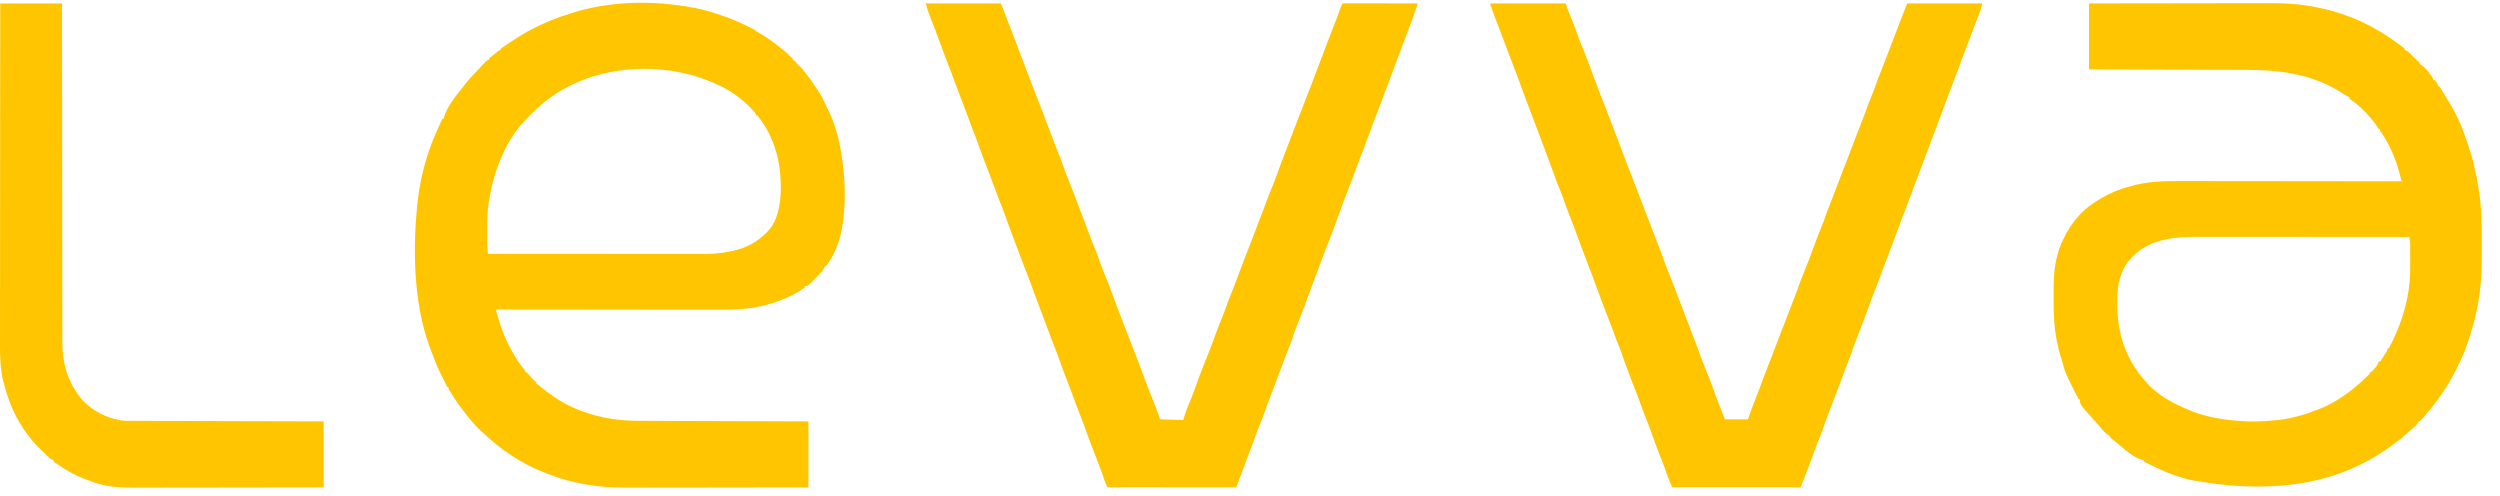<svg width="121" height="24" viewBox="0 0 121 24" fill="none" xmlns="http://www.w3.org/2000/svg">
<path d="M101.107 0.165C102.314 0.163 103.52 0.161 104.726 0.16C104.869 0.16 105.011 0.16 105.154 0.16C105.183 0.159 105.211 0.159 105.24 0.159C105.699 0.159 106.158 0.158 106.616 0.157C107.088 0.157 107.559 0.156 108.031 0.156C108.321 0.156 108.612 0.155 108.902 0.155C109.102 0.154 109.302 0.154 109.502 0.154C109.616 0.154 109.731 0.154 109.846 0.153C110.627 0.15 111.399 0.197 112.166 0.362C112.189 0.367 112.211 0.372 112.235 0.377C112.574 0.447 112.908 0.528 113.237 0.642C113.31 0.667 113.383 0.691 113.456 0.715C114.431 1.042 115.325 1.561 116.161 2.182C116.184 2.198 116.206 2.215 116.229 2.232C116.249 2.247 116.269 2.262 116.29 2.278C116.309 2.292 116.327 2.305 116.346 2.319C116.359 2.331 116.372 2.344 116.385 2.356C116.385 2.377 116.385 2.398 116.385 2.419C116.415 2.428 116.415 2.428 116.446 2.438C116.563 2.497 116.643 2.583 116.735 2.679C116.77 2.715 116.805 2.751 116.84 2.786C116.857 2.804 116.874 2.821 116.891 2.839C116.94 2.887 116.991 2.932 117.043 2.976C117.08 3.01 117.08 3.01 117.118 3.045C117.118 3.066 117.118 3.086 117.118 3.108C117.135 3.116 117.153 3.124 117.171 3.133C117.404 3.268 117.608 3.572 117.763 3.797C117.763 3.817 117.763 3.838 117.763 3.859C117.792 3.869 117.821 3.88 117.851 3.89C117.892 3.939 117.892 3.939 117.93 3.998C117.949 4.027 117.949 4.027 117.969 4.057C117.998 4.11 117.998 4.11 117.998 4.172C118.017 4.172 118.036 4.172 118.056 4.172C118.09 4.215 118.09 4.215 118.127 4.275C118.141 4.297 118.154 4.319 118.169 4.342C118.184 4.367 118.199 4.391 118.214 4.417C118.238 4.455 118.238 4.455 118.261 4.494C118.294 4.548 118.327 4.602 118.36 4.656C118.404 4.729 118.45 4.802 118.495 4.875C118.848 5.444 119.14 6.063 119.347 6.708C119.368 6.764 119.389 6.821 119.411 6.877C119.458 7 119.495 7.124 119.528 7.252C119.548 7.319 119.57 7.385 119.594 7.45C119.645 7.594 119.68 7.741 119.713 7.89C119.725 7.942 119.737 7.994 119.749 8.046C119.758 8.086 119.758 8.086 119.767 8.128C119.78 8.184 119.794 8.24 119.808 8.295C119.871 8.551 119.914 8.808 119.953 9.069C119.964 9.141 119.976 9.213 119.987 9.286C120.109 10.072 120.119 10.855 120.118 11.65C120.118 11.769 120.118 11.888 120.119 12.007C120.123 12.929 120.101 13.836 119.924 14.743C119.915 14.791 119.906 14.839 119.897 14.886C119.828 15.245 119.745 15.596 119.64 15.944C119.624 15.998 119.609 16.051 119.594 16.104C119.403 16.747 119.155 17.359 118.848 17.948C118.836 17.972 118.824 17.996 118.811 18.02C118.573 18.482 118.296 18.907 117.998 19.326C117.98 19.351 117.963 19.376 117.945 19.401C117.833 19.558 117.713 19.704 117.589 19.849C117.541 19.906 117.494 19.964 117.448 20.024C117.381 20.11 117.31 20.187 117.235 20.265C117.204 20.301 117.204 20.301 117.171 20.337C117.118 20.39 117.118 20.39 117.059 20.39C117.052 20.409 117.044 20.428 117.036 20.447C117.001 20.516 116.969 20.553 116.914 20.604C116.888 20.628 116.888 20.628 116.862 20.652C116.833 20.677 116.833 20.677 116.805 20.703C116.785 20.721 116.766 20.739 116.746 20.757C116.45 21.025 116.15 21.287 115.828 21.517C115.807 21.533 115.786 21.548 115.765 21.564C115.575 21.701 115.379 21.829 115.183 21.956C115.152 21.975 115.122 21.995 115.091 22.015C112.717 23.51 109.665 23.925 105.914 23.208C105.414 23.068 104.921 22.906 104.45 22.676C104.407 22.655 104.407 22.655 104.364 22.634C104.27 22.588 104.176 22.542 104.082 22.496C104.05 22.48 104.017 22.464 103.984 22.448C103.905 22.409 103.826 22.37 103.747 22.331C103.747 22.311 103.747 22.29 103.747 22.269C103.726 22.266 103.706 22.263 103.685 22.26C103.249 22.145 102.801 21.724 102.453 21.432C102.361 21.355 102.267 21.281 102.172 21.209C102.159 21.197 102.147 21.185 102.134 21.173C102.134 21.152 102.134 21.132 102.134 21.11C102.117 21.103 102.101 21.095 102.084 21.087C101.886 20.972 101.737 20.788 101.595 20.605C101.533 20.53 101.467 20.46 101.401 20.39C100.668 19.58 100.668 19.58 100.668 19.326C100.648 19.326 100.629 19.326 100.609 19.326C99.967 18.082 99.967 18.082 99.787 17.422C99.765 17.345 99.742 17.27 99.717 17.194C99.661 17.015 99.621 16.834 99.583 16.651C99.575 16.619 99.568 16.586 99.561 16.553C99.415 15.867 99.392 15.172 99.395 14.471C99.396 14.358 99.395 14.245 99.395 14.132C99.392 13.504 99.418 12.901 99.592 12.297C99.601 12.265 99.609 12.234 99.619 12.201C99.684 11.973 99.764 11.768 99.876 11.561C99.89 11.53 99.904 11.5 99.919 11.468C100.219 10.835 100.744 10.209 101.313 9.839C101.361 9.807 101.361 9.807 101.409 9.774C101.973 9.398 102.573 9.147 103.219 8.985C103.272 8.971 103.325 8.957 103.378 8.944C104.136 8.762 104.908 8.761 105.68 8.764C105.822 8.764 105.964 8.764 106.107 8.764C106.352 8.764 106.597 8.764 106.843 8.765C107.198 8.765 107.552 8.766 107.907 8.766C108.483 8.766 109.059 8.767 109.635 8.768C110.194 8.768 110.753 8.769 111.311 8.769C111.363 8.77 111.363 8.77 111.416 8.77C111.589 8.77 111.763 8.77 111.936 8.77C113.37 8.771 114.804 8.773 116.238 8.775C116.207 8.656 116.175 8.538 116.144 8.42C116.135 8.387 116.126 8.354 116.117 8.32C115.932 7.633 115.628 6.948 115.229 6.373C115.183 6.301 115.183 6.301 115.183 6.239C115.163 6.239 115.144 6.239 115.124 6.239C115.096 6.195 115.068 6.151 115.041 6.106C114.982 6.011 114.913 5.927 114.844 5.841C114.821 5.813 114.821 5.813 114.797 5.784C114.492 5.41 114.158 5.084 113.769 4.811C113.752 4.797 113.735 4.782 113.717 4.767C113.717 4.746 113.717 4.726 113.717 4.704C113.696 4.697 113.676 4.689 113.656 4.681C113.554 4.635 113.463 4.575 113.37 4.513C111.979 3.607 110.432 3.387 108.831 3.383C108.727 3.383 108.623 3.383 108.519 3.382C108.34 3.381 108.16 3.381 107.981 3.38C107.721 3.38 107.461 3.379 107.202 3.378C106.781 3.376 106.359 3.375 105.938 3.374C105.529 3.373 105.121 3.371 104.712 3.37C104.674 3.37 104.674 3.37 104.635 3.37C104.508 3.369 104.382 3.369 104.255 3.368C103.206 3.365 102.157 3.361 101.107 3.358C101.107 2.304 101.107 1.25 101.107 0.165ZM103.365 12.281C103.341 12.303 103.317 12.324 103.293 12.346C103.194 12.436 103.194 12.436 103.101 12.532C103.101 12.552 103.101 12.573 103.101 12.594C103.058 12.61 103.058 12.61 103.013 12.626C102.962 12.7 102.916 12.774 102.871 12.853C102.857 12.875 102.844 12.898 102.831 12.921C102.521 13.473 102.469 14.053 102.475 14.682C102.475 14.71 102.475 14.737 102.475 14.765C102.485 16.195 102.905 17.405 103.835 18.449C103.853 18.471 103.871 18.492 103.89 18.514C104.445 19.146 105.227 19.553 105.975 19.858C105.994 19.866 106.014 19.874 106.033 19.882C106.721 20.163 107.474 20.294 108.204 20.359C108.227 20.361 108.251 20.363 108.275 20.366C108.934 20.424 109.599 20.402 110.256 20.328C110.282 20.325 110.307 20.322 110.333 20.32C110.68 20.281 111.015 20.201 111.352 20.108C111.372 20.103 111.392 20.098 111.412 20.092C111.611 20.037 111.801 19.981 111.986 19.889C112.04 19.87 112.094 19.852 112.148 19.834C112.785 19.61 113.388 19.221 113.922 18.794C113.944 18.776 113.967 18.757 113.99 18.739C114.137 18.62 114.274 18.492 114.409 18.36C114.472 18.3 114.535 18.242 114.6 18.185C114.628 18.159 114.656 18.132 114.684 18.105C114.684 18.084 114.684 18.063 114.684 18.042C114.701 18.035 114.717 18.028 114.734 18.02C114.819 17.969 114.872 17.906 114.937 17.829C114.96 17.802 114.983 17.776 115.006 17.748C115.068 17.67 115.068 17.67 115.097 17.58C115.106 17.557 115.115 17.534 115.124 17.51C115.153 17.5 115.182 17.489 115.212 17.479C115.257 17.423 115.257 17.423 115.298 17.354C115.321 17.317 115.321 17.317 115.345 17.279C115.361 17.252 115.377 17.226 115.393 17.199C115.41 17.172 115.426 17.146 115.443 17.119C115.53 16.995 115.53 16.995 115.564 16.852C115.583 16.852 115.603 16.852 115.623 16.852C116.149 15.863 116.508 14.829 116.62 13.69C116.624 13.649 116.624 13.649 116.628 13.608C116.657 13.277 116.653 12.945 116.653 12.613C116.653 12.508 116.653 12.404 116.653 12.299C116.653 12.232 116.653 12.165 116.653 12.098C116.653 12.052 116.653 12.052 116.653 12.004C116.653 11.975 116.653 11.946 116.653 11.915C116.653 11.89 116.653 11.865 116.653 11.838C116.649 11.759 116.642 11.681 116.634 11.602C116.63 11.565 116.63 11.565 116.626 11.526C116.624 11.506 116.622 11.487 116.62 11.467C115.257 11.466 113.894 11.466 112.531 11.466C112.37 11.466 112.209 11.466 112.047 11.466C112.015 11.466 111.983 11.466 111.95 11.466C111.432 11.465 110.913 11.465 110.395 11.465C109.862 11.464 109.33 11.464 108.797 11.464C108.469 11.464 108.141 11.464 107.812 11.464C107.587 11.464 107.362 11.464 107.136 11.464C107.006 11.464 106.876 11.464 106.746 11.463C106.627 11.463 106.508 11.463 106.389 11.463C106.346 11.463 106.303 11.463 106.26 11.463C105.271 11.461 104.154 11.575 103.365 12.281Z" fill="#FFC600"/>
<path d="M33.54 0.369C33.576 0.376 33.576 0.376 33.612 0.382C34.108 0.477 34.586 0.624 35.063 0.796C35.1 0.809 35.137 0.821 35.174 0.835C35.519 0.958 35.85 1.109 36.181 1.269C36.224 1.289 36.224 1.289 36.267 1.31C36.294 1.323 36.321 1.336 36.349 1.35C36.373 1.361 36.397 1.373 36.422 1.385C36.49 1.422 36.546 1.466 36.606 1.516C36.656 1.546 36.706 1.575 36.757 1.604C37.022 1.756 37.271 1.923 37.516 2.111C37.542 2.131 37.569 2.151 37.596 2.173C38.06 2.53 38.06 2.53 38.249 2.737C38.271 2.754 38.293 2.772 38.316 2.79C38.333 2.803 38.349 2.817 38.366 2.831C38.366 2.851 38.366 2.872 38.366 2.893C38.383 2.9 38.4 2.908 38.417 2.915C38.501 2.967 38.54 3.032 38.6 3.113C38.631 3.14 38.662 3.168 38.694 3.195C38.84 3.325 38.952 3.486 39.07 3.645C39.104 3.688 39.104 3.688 39.139 3.732C39.234 3.853 39.319 3.981 39.405 4.109C39.421 4.132 39.437 4.156 39.454 4.18C39.76 4.634 39.76 4.634 39.858 4.854C39.904 4.955 39.95 5.055 40.002 5.152C40.428 5.948 40.652 6.875 40.77 7.778C40.775 7.81 40.779 7.843 40.784 7.877C40.919 8.929 40.939 10.053 40.741 11.096C40.736 11.121 40.732 11.145 40.727 11.17C40.614 11.751 40.341 12.424 39.979 12.881C39.959 12.881 39.94 12.881 39.92 12.881C39.913 12.904 39.905 12.927 39.898 12.951C39.859 13.043 39.818 13.096 39.752 13.167C39.73 13.191 39.708 13.215 39.685 13.239C39.661 13.264 39.638 13.288 39.614 13.313C39.59 13.338 39.566 13.364 39.542 13.389C39.099 13.851 39.099 13.851 38.952 13.851C38.952 13.872 38.952 13.893 38.952 13.914C38.877 13.967 38.802 14.017 38.723 14.065C38.7 14.079 38.677 14.093 38.654 14.108C38.483 14.212 38.313 14.305 38.131 14.384C38.113 14.392 38.094 14.4 38.075 14.409C37.748 14.553 37.419 14.669 37.076 14.759C37.054 14.765 37.033 14.771 37.011 14.777C36.222 14.985 35.421 14.992 34.613 14.989C34.47 14.989 34.327 14.989 34.184 14.989C33.937 14.989 33.691 14.989 33.444 14.989C33.087 14.988 32.73 14.988 32.374 14.987C31.795 14.987 31.216 14.987 30.637 14.986C30.075 14.985 29.513 14.984 28.951 14.984C28.916 14.984 28.882 14.984 28.846 14.984C28.672 14.984 28.497 14.983 28.323 14.983C26.881 14.982 25.439 14.981 23.997 14.979C24.025 15.078 24.053 15.178 24.081 15.277C24.089 15.305 24.096 15.333 24.105 15.362C24.309 16.094 24.612 16.762 25.015 17.393C25.03 17.417 25.045 17.442 25.061 17.466C25.154 17.61 25.255 17.742 25.366 17.87C25.405 17.922 25.405 17.922 25.405 17.984C25.422 17.992 25.44 18 25.458 18.008C25.529 18.051 25.566 18.094 25.617 18.162C25.709 18.279 25.808 18.375 25.918 18.471C25.94 18.494 25.94 18.494 25.962 18.517C25.962 18.537 25.962 18.558 25.962 18.579C25.979 18.587 25.995 18.595 26.013 18.604C26.086 18.645 26.142 18.694 26.206 18.751C26.398 18.918 26.604 19.062 26.812 19.205C26.838 19.223 26.863 19.24 26.889 19.258C27.85 19.895 28.977 20.233 30.097 20.332C30.127 20.335 30.156 20.338 30.187 20.341C30.572 20.371 30.958 20.369 31.344 20.37C31.449 20.37 31.554 20.371 31.658 20.371C31.839 20.372 32.02 20.372 32.201 20.373C32.463 20.374 32.724 20.375 32.986 20.375C33.41 20.377 33.835 20.378 34.26 20.38C34.672 20.381 35.084 20.382 35.496 20.383C35.521 20.384 35.547 20.384 35.573 20.384C35.701 20.384 35.828 20.384 35.956 20.385C37.013 20.389 38.071 20.392 39.128 20.395C39.128 21.449 39.128 22.503 39.128 23.589C37.918 23.591 36.708 23.592 35.497 23.593C35.354 23.593 35.211 23.594 35.067 23.594C35.039 23.594 35.01 23.594 34.981 23.594C34.521 23.594 34.06 23.595 33.6 23.596C33.127 23.597 32.654 23.597 32.181 23.597C31.889 23.598 31.598 23.598 31.307 23.599C31.106 23.599 30.905 23.599 30.705 23.599C30.59 23.599 30.474 23.599 30.359 23.6C29.588 23.603 28.829 23.553 28.072 23.391C28.037 23.384 28.037 23.384 28.003 23.377C27.639 23.301 27.282 23.213 26.93 23.088C26.899 23.077 26.868 23.066 26.836 23.055C26.375 22.89 25.927 22.715 25.493 22.481C25.451 22.458 25.451 22.458 25.408 22.435C25.206 22.326 25.011 22.212 24.818 22.086C24.787 22.066 24.756 22.046 24.724 22.026C24.513 21.89 24.312 21.744 24.115 21.585C24.085 21.561 24.055 21.537 24.024 21.513C23.799 21.331 23.584 21.139 23.372 20.941C23.338 20.91 23.304 20.879 23.27 20.849C22.948 20.558 22.677 20.213 22.414 19.863C22.386 19.826 22.358 19.79 22.329 19.753C22.126 19.487 21.943 19.212 21.769 18.924C21.749 18.892 21.73 18.861 21.71 18.83C21.71 18.799 21.71 18.768 21.71 18.736C21.691 18.736 21.671 18.736 21.651 18.736C21.559 18.551 21.559 18.551 21.519 18.471C21.462 18.357 21.405 18.244 21.348 18.131C21.229 17.897 21.122 17.666 21.037 17.416C21.011 17.339 20.982 17.266 20.95 17.192C20.043 15.032 19.962 12.356 20.185 10.032C20.191 9.976 20.191 9.976 20.196 9.918C20.284 9.014 20.477 8.13 20.772 7.277C20.781 7.251 20.79 7.225 20.799 7.198C20.972 6.696 21.191 6.22 21.417 5.742C21.436 5.742 21.456 5.742 21.476 5.742C21.479 5.724 21.483 5.706 21.487 5.687C21.613 5.203 22.058 4.633 22.369 4.263C22.428 4.191 22.484 4.115 22.54 4.04C22.665 3.877 22.8 3.728 22.942 3.582C22.968 3.554 22.995 3.525 23.022 3.496C23.093 3.42 23.164 3.345 23.235 3.269C23.253 3.249 23.272 3.229 23.291 3.208C23.503 2.978 23.503 2.978 23.616 2.893C23.636 2.893 23.655 2.893 23.675 2.893C23.675 2.873 23.675 2.852 23.675 2.831C23.735 2.777 23.795 2.726 23.858 2.676C23.884 2.655 23.884 2.655 23.91 2.634C23.944 2.607 23.977 2.58 24.011 2.554C24.049 2.523 24.086 2.492 24.123 2.461C24.173 2.424 24.173 2.424 24.232 2.424C24.232 2.403 24.232 2.382 24.232 2.361C24.283 2.32 24.283 2.32 24.358 2.271C24.403 2.242 24.403 2.242 24.448 2.212C24.465 2.201 24.482 2.19 24.499 2.179C24.559 2.139 24.618 2.098 24.677 2.057C25.265 1.651 25.868 1.321 26.519 1.046C26.545 1.035 26.57 1.025 26.596 1.013C26.974 0.855 27.361 0.727 27.751 0.608C27.786 0.597 27.786 0.597 27.822 0.586C29.658 0.034 31.672 0.018 33.54 0.369ZM27.927 3.989C27.905 3.999 27.883 4.008 27.86 4.018C26.972 4.411 26.2 4.985 25.522 5.711C25.504 5.729 25.486 5.747 25.468 5.766C25.006 6.236 24.588 6.879 24.32 7.496C24.307 7.524 24.294 7.552 24.281 7.581C23.99 8.229 23.802 8.908 23.687 9.615C23.677 9.676 23.666 9.737 23.656 9.798C23.581 10.239 23.582 10.679 23.583 11.126C23.583 11.227 23.583 11.329 23.583 11.431C23.583 11.497 23.583 11.562 23.583 11.628C23.583 11.658 23.583 11.688 23.583 11.719C23.583 11.748 23.583 11.776 23.583 11.806C23.583 11.831 23.583 11.855 23.583 11.881C23.587 11.966 23.594 12.05 23.602 12.135C23.604 12.164 23.607 12.192 23.61 12.221C23.612 12.242 23.614 12.264 23.616 12.286C24.987 12.287 26.358 12.287 27.729 12.288C27.891 12.288 28.053 12.288 28.215 12.288C28.247 12.288 28.279 12.288 28.313 12.288C28.834 12.288 29.356 12.288 29.878 12.289C30.413 12.289 30.949 12.289 31.484 12.289C31.814 12.289 32.145 12.289 32.475 12.289C32.702 12.29 32.928 12.29 33.155 12.29C33.286 12.29 33.416 12.29 33.547 12.29C33.667 12.29 33.787 12.29 33.907 12.29C33.95 12.29 33.993 12.29 34.036 12.29C34.458 12.291 34.867 12.266 35.281 12.18C35.315 12.174 35.348 12.167 35.382 12.161C36.066 12.023 36.637 11.744 37.134 11.222C37.154 11.201 37.174 11.181 37.194 11.16C37.691 10.607 37.795 9.743 37.792 9.01C37.776 8.288 37.684 7.528 37.398 6.87C37.389 6.847 37.379 6.824 37.369 6.801C37.243 6.502 37.118 6.221 36.929 5.962C36.906 5.928 36.883 5.894 36.86 5.86C36.766 5.72 36.766 5.72 36.665 5.586C36.646 5.586 36.626 5.586 36.606 5.586C36.6 5.569 36.593 5.552 36.587 5.534C36.535 5.437 36.467 5.364 36.394 5.287C36.378 5.27 36.363 5.254 36.347 5.237C35.841 4.712 35.212 4.288 34.554 4.02C34.507 4 34.46 3.979 34.413 3.958C32.41 3.119 29.919 3.112 27.927 3.989Z" fill="#FFC600"/>
<path d="M44.806 0.165C46.006 0.165 47.206 0.165 48.443 0.165C48.544 0.418 48.645 0.67 48.739 0.926C48.795 1.076 48.85 1.225 48.913 1.372C48.97 1.508 49.021 1.647 49.071 1.787C49.151 2.009 49.236 2.23 49.322 2.45C49.456 2.792 49.586 3.136 49.714 3.481C49.796 3.702 49.881 3.921 49.967 4.141C49.99 4.2 50.014 4.259 50.036 4.318C50.048 4.347 50.059 4.376 50.071 4.406C50.212 4.766 50.351 5.127 50.489 5.488C50.528 5.589 50.566 5.689 50.604 5.79C50.728 6.115 50.852 6.439 50.974 6.765C51.064 7.009 51.16 7.25 51.258 7.491C51.349 7.719 51.434 7.949 51.515 8.182C51.596 8.415 51.685 8.644 51.78 8.871C51.855 9.051 51.925 9.233 51.994 9.416C52.008 9.453 52.022 9.49 52.037 9.528C52.145 9.813 52.252 10.098 52.359 10.385C52.416 10.537 52.473 10.688 52.532 10.839C52.621 11.065 52.706 11.293 52.79 11.521C52.848 11.677 52.907 11.831 52.973 11.982C53.056 12.174 53.125 12.37 53.195 12.567C53.269 12.776 53.343 12.983 53.429 13.187C53.63 13.66 53.805 14.146 53.985 14.629C54.126 15.009 54.269 15.388 54.419 15.764C54.532 16.051 54.643 16.339 54.751 16.629C54.806 16.777 54.864 16.925 54.923 17.071C55.024 17.321 55.118 17.574 55.212 17.827C55.274 17.993 55.336 18.158 55.398 18.324C55.415 18.371 55.415 18.371 55.434 18.42C55.532 18.685 55.632 18.949 55.742 19.209C55.83 19.418 55.907 19.631 55.986 19.844C56.042 19.993 56.097 20.142 56.155 20.296C56.522 20.306 56.89 20.317 57.269 20.328C57.298 20.235 57.327 20.142 57.357 20.046C57.38 19.979 57.403 19.912 57.426 19.846C57.443 19.799 57.443 19.799 57.46 19.752C57.496 19.659 57.533 19.568 57.573 19.477C57.652 19.293 57.723 19.105 57.793 18.917C57.812 18.866 57.812 18.866 57.831 18.814C57.907 18.611 57.981 18.408 58.055 18.204C58.153 17.933 58.257 17.666 58.367 17.4C58.497 17.085 58.616 16.765 58.735 16.445C58.786 16.309 58.836 16.172 58.887 16.036C58.905 15.988 58.905 15.988 58.923 15.939C58.979 15.789 59.037 15.64 59.101 15.493C59.184 15.301 59.254 15.105 59.323 14.907C59.396 14.702 59.469 14.498 59.554 14.298C59.624 14.129 59.69 13.957 59.756 13.786C59.764 13.766 59.771 13.746 59.779 13.725C59.881 13.462 59.981 13.198 60.077 12.932C60.156 12.714 60.239 12.499 60.326 12.284C60.542 11.751 60.743 11.211 60.945 10.672C61.029 10.446 61.117 10.222 61.205 9.998C61.281 9.805 61.353 9.612 61.421 9.416C61.456 9.324 61.492 9.235 61.531 9.146C61.61 8.961 61.682 8.774 61.752 8.585C61.764 8.551 61.777 8.517 61.79 8.482C61.874 8.256 61.957 8.03 62.039 7.803C62.115 7.593 62.196 7.386 62.278 7.179C62.415 6.836 62.547 6.491 62.676 6.144C62.784 5.855 62.895 5.568 63.011 5.284C63.096 5.073 63.175 4.861 63.254 4.648C63.309 4.5 63.367 4.355 63.428 4.21C63.475 4.096 63.518 3.979 63.561 3.863C63.655 3.609 63.751 3.355 63.848 3.102C63.969 2.787 64.088 2.471 64.206 2.155C64.309 1.878 64.416 1.604 64.524 1.33C64.651 1.008 64.775 0.687 64.891 0.361C64.949 0.199 64.949 0.199 64.981 0.165C65.028 0.162 65.075 0.161 65.123 0.161C65.153 0.161 65.184 0.161 65.215 0.161C65.249 0.161 65.283 0.161 65.318 0.161C65.353 0.161 65.389 0.161 65.426 0.161C65.523 0.161 65.621 0.161 65.718 0.161C65.82 0.162 65.922 0.162 66.024 0.162C66.217 0.162 66.41 0.162 66.603 0.162C66.822 0.163 67.042 0.163 67.261 0.163C67.713 0.163 68.165 0.164 68.617 0.165C68.603 0.209 68.59 0.253 68.576 0.297C68.568 0.322 68.561 0.347 68.553 0.372C68.517 0.485 68.477 0.596 68.436 0.707C68.427 0.731 68.419 0.755 68.41 0.779C68.391 0.829 68.373 0.879 68.355 0.928C68.328 1.003 68.3 1.079 68.273 1.154C68.188 1.388 68.101 1.621 68.009 1.853C67.939 2.035 67.871 2.218 67.802 2.401C67.775 2.473 67.748 2.546 67.721 2.618C67.641 2.832 67.561 3.047 67.481 3.261C67.457 3.325 67.433 3.388 67.409 3.452C67.398 3.483 67.386 3.513 67.375 3.545C67.27 3.823 67.165 4.1 67.058 4.377C66.995 4.543 66.932 4.71 66.872 4.878C66.815 5.038 66.754 5.196 66.692 5.354C66.621 5.538 66.552 5.723 66.483 5.908C66.456 5.98 66.428 6.052 66.401 6.125C66.321 6.339 66.241 6.553 66.161 6.767C66.137 6.831 66.114 6.895 66.09 6.959C66.078 6.989 66.067 7.02 66.055 7.051C65.951 7.329 65.845 7.606 65.739 7.883C65.675 8.05 65.612 8.217 65.552 8.385C65.494 8.547 65.433 8.708 65.37 8.868C65.124 9.495 64.882 10.125 64.66 10.762C64.609 10.912 64.553 11.058 64.495 11.205C64.441 11.342 64.389 11.481 64.338 11.62C64.273 11.794 64.207 11.968 64.136 12.14C64.032 12.395 63.939 12.654 63.845 12.913C63.758 13.149 63.67 13.385 63.579 13.62C63.495 13.836 63.415 14.053 63.34 14.272C63.288 14.42 63.233 14.566 63.175 14.711C63.111 14.874 63.051 15.037 62.99 15.201C62.934 15.353 62.875 15.503 62.814 15.653C62.722 15.881 62.639 16.113 62.558 16.345C62.404 16.787 62.404 16.787 62.312 17.001C62.252 17.146 62.199 17.294 62.144 17.441C62.118 17.511 62.092 17.581 62.066 17.651C62.053 17.685 62.04 17.72 62.027 17.755C61.974 17.896 61.922 18.036 61.869 18.177C61.81 18.333 61.752 18.489 61.694 18.645C61.684 18.672 61.673 18.7 61.663 18.728C61.644 18.78 61.624 18.831 61.605 18.883C61.554 19.018 61.503 19.153 61.45 19.287C61.358 19.523 61.273 19.762 61.188 20C61.127 20.171 61.064 20.34 60.993 20.506C60.933 20.652 60.879 20.8 60.824 20.948C60.798 21.018 60.772 21.087 60.746 21.157C60.733 21.192 60.721 21.226 60.707 21.262C60.655 21.402 60.602 21.543 60.549 21.684C60.491 21.84 60.433 21.996 60.374 22.152C60.282 22.398 60.189 22.645 60.093 22.89C60.032 23.048 59.974 23.208 59.917 23.368C59.852 23.549 59.852 23.549 59.82 23.584C59.74 23.587 59.661 23.588 59.581 23.587C59.542 23.587 59.542 23.587 59.504 23.587C59.418 23.587 59.332 23.587 59.246 23.587C59.185 23.587 59.123 23.587 59.062 23.587C58.895 23.587 58.729 23.587 58.562 23.587C58.388 23.587 58.213 23.587 58.039 23.587C57.709 23.587 57.379 23.586 57.049 23.586C56.673 23.586 56.298 23.585 55.922 23.585C55.149 23.585 54.376 23.584 53.603 23.584C53.585 23.544 53.566 23.505 53.547 23.465C53.537 23.443 53.526 23.421 53.516 23.398C53.475 23.308 53.445 23.216 53.415 23.122C53.36 22.954 53.3 22.791 53.235 22.627C53.171 22.464 53.111 22.3 53.05 22.135C52.993 21.983 52.934 21.833 52.873 21.683C52.782 21.456 52.7 21.227 52.619 20.997C52.5 20.655 52.374 20.317 52.236 19.983C52.1 19.644 51.977 19.299 51.851 18.955C51.756 18.696 51.66 18.438 51.556 18.183C51.463 17.953 51.38 17.719 51.298 17.484C51.221 17.263 51.144 17.043 51.052 16.828C50.992 16.685 50.94 16.538 50.886 16.392C50.789 16.134 50.692 15.875 50.592 15.617C50.503 15.386 50.416 15.155 50.333 14.921C50.288 14.795 50.24 14.67 50.191 14.545C50.098 14.308 50.013 14.069 49.928 13.829C49.867 13.658 49.804 13.49 49.733 13.323C49.673 13.179 49.62 13.032 49.566 12.886C49.472 12.635 49.378 12.384 49.282 12.134C49.178 11.863 49.074 11.591 48.972 11.318C48.965 11.299 48.957 11.279 48.95 11.258C48.83 10.938 48.712 10.616 48.598 10.293C48.549 10.157 48.5 10.023 48.444 9.89C48.364 9.701 48.295 9.506 48.224 9.313C48.124 9.038 48.022 8.765 47.915 8.493C47.697 7.936 47.483 7.379 47.286 6.814C47.227 6.645 47.166 6.478 47.095 6.314C47.027 6.147 46.967 5.976 46.905 5.806C46.817 5.564 46.727 5.323 46.633 5.083C46.559 4.895 46.487 4.706 46.416 4.516C46.407 4.495 46.399 4.473 46.391 4.451C46.258 4.102 46.128 3.751 45.999 3.399C45.924 3.194 45.845 2.991 45.762 2.789C45.679 2.58 45.606 2.367 45.53 2.155C45.462 1.962 45.39 1.771 45.315 1.581C45.245 1.401 45.175 1.221 45.106 1.04C45.09 0.996 45.073 0.953 45.056 0.909C45.031 0.844 45.006 0.779 44.981 0.714C44.959 0.657 44.959 0.657 44.937 0.599C44.887 0.457 44.847 0.31 44.806 0.165Z" fill="#FFC600"/>
<path d="M72.136 0.165C73.336 0.165 74.536 0.165 75.772 0.165C75.85 0.371 75.927 0.578 76.007 0.791C76.063 0.923 76.063 0.923 76.12 1.055C76.187 1.216 76.244 1.381 76.302 1.546C76.383 1.777 76.467 2.006 76.564 2.231C76.672 2.483 76.769 2.741 76.867 2.998C76.895 3.073 76.924 3.148 76.952 3.224C77.046 3.471 77.138 3.718 77.228 3.967C77.307 4.183 77.388 4.397 77.473 4.61C77.507 4.697 77.541 4.785 77.575 4.872C77.584 4.895 77.593 4.918 77.603 4.941C77.924 5.764 77.924 5.764 78.066 6.145C78.14 6.346 78.218 6.545 78.296 6.743C78.393 6.991 78.487 7.24 78.578 7.49C78.654 7.701 78.735 7.91 78.818 8.118C78.928 8.395 79.037 8.673 79.141 8.953C79.226 9.182 79.314 9.41 79.403 9.637C79.506 9.901 79.608 10.165 79.709 10.43C79.836 10.765 79.965 11.1 80.094 11.434C80.102 11.456 80.111 11.479 80.12 11.502C80.145 11.567 80.17 11.632 80.195 11.697C80.207 11.728 80.207 11.728 80.219 11.759C80.268 11.887 80.318 12.014 80.368 12.14C80.422 12.28 80.474 12.421 80.522 12.563C80.611 12.818 80.707 13.069 80.811 13.318C80.884 13.492 80.951 13.668 81.017 13.845C81.046 13.92 81.074 13.995 81.103 14.07C81.11 14.089 81.118 14.109 81.126 14.129C81.21 14.351 81.296 14.572 81.381 14.793C81.507 15.119 81.633 15.446 81.755 15.774C81.849 16.027 81.947 16.277 82.045 16.528C82.146 16.787 82.243 17.047 82.332 17.311C82.369 17.413 82.41 17.513 82.452 17.613C82.529 17.797 82.601 17.983 82.674 18.169C82.687 18.202 82.687 18.202 82.7 18.235C82.808 18.511 82.913 18.788 83.01 19.069C83.065 19.23 83.128 19.387 83.191 19.545C83.221 19.622 83.252 19.698 83.282 19.775C83.303 19.828 83.324 19.881 83.344 19.933C83.354 19.958 83.364 19.982 83.374 20.008C83.382 20.029 83.391 20.051 83.4 20.073C83.428 20.147 83.456 20.222 83.484 20.296C83.852 20.296 84.22 20.296 84.599 20.296C84.656 20.131 84.715 19.966 84.774 19.795C84.831 19.649 84.888 19.503 84.946 19.357C85.078 19.026 85.205 18.693 85.327 18.357C85.404 18.146 85.483 17.937 85.566 17.729C85.711 17.365 85.852 17 85.989 16.632C86.096 16.344 86.207 16.057 86.323 15.772C86.403 15.575 86.478 15.375 86.552 15.176C86.635 14.952 86.721 14.731 86.808 14.509C86.924 14.21 87.039 13.912 87.141 13.607C87.18 13.501 87.222 13.397 87.266 13.293C87.458 12.835 87.629 12.367 87.802 11.901C87.84 11.797 87.879 11.694 87.918 11.59C87.935 11.542 87.935 11.542 87.953 11.493C88.01 11.343 88.068 11.194 88.132 11.047C88.214 10.855 88.284 10.659 88.354 10.461C88.428 10.25 88.504 10.04 88.591 9.834C88.62 9.766 88.647 9.696 88.673 9.626C88.714 9.513 88.757 9.401 88.801 9.29C88.878 9.093 88.953 8.895 89.026 8.696C89.149 8.368 89.274 8.04 89.406 7.716C89.471 7.553 89.534 7.39 89.595 7.225C89.769 6.76 89.944 6.295 90.131 5.835C90.245 5.549 90.35 5.259 90.452 4.967C90.486 4.877 90.523 4.79 90.561 4.702C90.645 4.507 90.717 4.307 90.788 4.106C90.86 3.9 90.933 3.695 91.019 3.495C91.087 3.332 91.149 3.167 91.213 3.002C91.228 2.962 91.244 2.921 91.26 2.881C91.373 2.587 91.486 2.292 91.598 1.998C91.711 1.7 91.826 1.403 91.94 1.106C91.953 1.072 91.953 1.072 91.967 1.038C92.27 0.252 92.27 0.252 92.311 0.165C93.51 0.165 94.71 0.165 95.947 0.165C95.848 0.517 95.848 0.517 95.804 0.632C95.794 0.657 95.785 0.683 95.775 0.709C95.765 0.734 95.755 0.76 95.745 0.787C95.735 0.814 95.724 0.842 95.713 0.87C95.649 1.04 95.583 1.21 95.516 1.38C95.457 1.533 95.399 1.688 95.342 1.842C95.269 2.037 95.195 2.232 95.12 2.426C95.003 2.731 94.888 3.035 94.783 3.345C94.754 3.425 94.724 3.501 94.691 3.579C94.61 3.772 94.539 3.969 94.468 4.166C94.378 4.412 94.287 4.656 94.192 4.899C94.141 5.03 94.092 5.162 94.043 5.293C94.022 5.348 94.001 5.403 93.981 5.458C93.971 5.484 93.961 5.511 93.951 5.538C93.914 5.638 93.876 5.738 93.839 5.837C93.785 5.982 93.731 6.127 93.677 6.272C93.651 6.341 93.625 6.41 93.599 6.479C93.587 6.512 93.575 6.544 93.562 6.577C93.503 6.735 93.444 6.892 93.382 7.049C93.3 7.258 93.223 7.468 93.146 7.679C93.057 7.922 92.967 8.165 92.873 8.405C92.821 8.536 92.772 8.668 92.723 8.8C92.702 8.855 92.682 8.91 92.661 8.965C92.651 8.991 92.642 9.017 92.632 9.045C92.594 9.144 92.557 9.244 92.519 9.344C92.465 9.489 92.411 9.634 92.357 9.778C92.331 9.848 92.305 9.917 92.279 9.986C92.267 10.018 92.255 10.05 92.243 10.084C92.184 10.242 92.124 10.399 92.062 10.556C91.981 10.764 91.904 10.975 91.827 11.185C91.738 11.429 91.647 11.672 91.553 11.913C91.503 12.04 91.455 12.168 91.407 12.297C91.387 12.351 91.366 12.406 91.346 12.46C91.336 12.488 91.326 12.515 91.315 12.543C91.256 12.701 91.197 12.859 91.138 13.016C91.088 13.149 91.038 13.282 90.989 13.415C90.905 13.639 90.822 13.864 90.731 14.085C90.631 14.33 90.543 14.58 90.454 14.83C90.385 15.023 90.314 15.215 90.239 15.406C90.169 15.582 90.102 15.759 90.035 15.937C90.011 16.001 89.986 16.065 89.962 16.129C89.739 16.711 89.739 16.711 89.53 17.299C89.494 17.403 89.455 17.506 89.412 17.607C89.331 17.799 89.261 17.996 89.189 18.193C89.101 18.434 89.012 18.675 88.918 18.914C88.85 19.09 88.783 19.266 88.715 19.443C88.691 19.507 88.667 19.571 88.642 19.635C88.42 20.217 88.42 20.217 88.211 20.805C88.175 20.909 88.136 21.011 88.093 21.113C88.009 21.312 87.935 21.516 87.859 21.719C87.843 21.761 87.827 21.803 87.812 21.845C87.719 22.093 87.628 22.341 87.538 22.59C87.416 22.925 87.282 23.254 87.15 23.584C85.098 23.584 83.047 23.584 80.933 23.584C80.737 23.129 80.737 23.129 80.682 22.956C80.606 22.723 80.519 22.498 80.427 22.273C80.24 21.815 80.073 21.347 79.905 20.881C79.832 20.677 79.757 20.475 79.676 20.275C79.56 19.99 79.456 19.699 79.351 19.41C79.243 19.113 79.13 18.82 79.012 18.528C78.944 18.355 78.879 18.181 78.814 18.007C78.793 17.949 78.771 17.892 78.749 17.835C78.657 17.59 78.569 17.344 78.486 17.096C78.437 16.954 78.384 16.816 78.326 16.678C78.263 16.528 78.208 16.375 78.151 16.222C78.138 16.188 78.125 16.153 78.112 16.117C78.057 15.971 78.003 15.825 77.949 15.679C77.88 15.495 77.81 15.312 77.737 15.13C77.588 14.761 77.453 14.387 77.315 14.013C77.144 13.547 76.972 13.083 76.792 12.621C76.777 12.583 76.762 12.545 76.747 12.506C76.74 12.487 76.732 12.468 76.725 12.448C76.599 12.126 76.479 11.8 76.362 11.474C76.231 11.109 76.092 10.747 75.949 10.387C75.862 10.163 75.777 9.939 75.698 9.711C75.691 9.69 75.683 9.668 75.675 9.645C75.654 9.585 75.634 9.525 75.614 9.465C75.579 9.366 75.539 9.271 75.497 9.176C75.415 8.984 75.343 8.789 75.272 8.593C75.243 8.515 75.215 8.438 75.187 8.36C75.18 8.34 75.172 8.32 75.165 8.3C75.083 8.077 75 7.854 74.916 7.632C74.909 7.612 74.901 7.592 74.894 7.572C74.858 7.475 74.821 7.379 74.785 7.283C74.73 7.137 74.676 6.991 74.621 6.845C74.603 6.796 74.584 6.746 74.566 6.697C74.528 6.597 74.491 6.498 74.454 6.398C74.355 6.132 74.254 5.866 74.152 5.601C74.046 5.326 73.942 5.05 73.839 4.775C73.831 4.755 73.824 4.735 73.816 4.715C73.696 4.394 73.579 4.073 73.464 3.75C73.407 3.589 73.347 3.431 73.28 3.274C73.22 3.128 73.166 2.98 73.111 2.832C73.098 2.797 73.085 2.763 73.072 2.727C73.023 2.597 72.975 2.466 72.926 2.336C72.81 2.023 72.691 1.711 72.57 1.4C72.454 1.102 72.339 0.804 72.231 0.503C72.222 0.476 72.212 0.448 72.201 0.42C72.136 0.235 72.136 0.235 72.136 0.165Z" fill="#FFC600"/>
<path d="M0.011 0.169C0.998 0.169 1.985 0.169 3.002 0.169C3.002 0.938 3.002 0.938 3.003 1.721C3.003 2.063 3.004 2.405 3.004 2.747C3.004 2.769 3.004 2.79 3.004 2.813C3.005 3.545 3.006 4.276 3.007 5.008C3.007 5.032 3.007 5.056 3.007 5.08C3.007 5.6 3.008 6.119 3.009 6.638C3.009 6.893 3.009 7.147 3.01 7.402C3.01 7.427 3.01 7.453 3.01 7.479C3.011 8.299 3.011 9.12 3.012 9.941C3.013 10.784 3.014 11.628 3.015 12.472C3.015 12.591 3.015 12.71 3.015 12.829C3.015 12.853 3.016 12.876 3.016 12.901C3.016 13.278 3.016 13.655 3.016 14.032C3.017 14.412 3.017 14.791 3.018 15.171C3.018 15.377 3.019 15.582 3.018 15.788C3.018 15.976 3.019 16.165 3.019 16.353C3.019 16.421 3.019 16.489 3.019 16.557C3.017 17.652 3.307 18.586 4.019 19.395C4.503 19.896 5.127 20.212 5.788 20.332C5.815 20.338 5.843 20.343 5.872 20.349C6.042 20.374 6.214 20.369 6.385 20.369C6.425 20.369 6.465 20.369 6.505 20.369C6.615 20.37 6.725 20.37 6.835 20.37C6.953 20.37 7.072 20.371 7.191 20.371C7.396 20.372 7.601 20.372 7.807 20.373C8.104 20.373 8.4 20.374 8.697 20.375C9.179 20.377 9.661 20.378 10.143 20.38C10.611 20.381 11.079 20.382 11.546 20.383C11.575 20.384 11.604 20.384 11.634 20.384C11.779 20.384 11.923 20.384 12.068 20.385C13.269 20.389 14.469 20.392 15.67 20.395C15.67 21.449 15.67 22.503 15.67 23.588C14.411 23.591 13.151 23.592 11.892 23.593C11.743 23.593 11.594 23.594 11.445 23.594C11.416 23.594 11.386 23.594 11.356 23.594C10.877 23.594 10.398 23.595 9.919 23.596C9.427 23.597 8.935 23.597 8.443 23.597C8.139 23.598 7.836 23.598 7.533 23.599C7.325 23.599 7.116 23.599 6.908 23.599C6.788 23.599 6.668 23.599 6.548 23.6C5.889 23.602 5.248 23.582 4.615 23.369C4.589 23.361 4.564 23.353 4.538 23.344C3.958 23.155 3.422 22.91 2.914 22.555C2.883 22.535 2.851 22.514 2.819 22.493C2.789 22.474 2.76 22.454 2.729 22.434C2.702 22.417 2.676 22.399 2.648 22.381C2.63 22.366 2.611 22.352 2.591 22.336C2.591 22.316 2.591 22.295 2.591 22.274C2.57 22.266 2.549 22.258 2.527 22.25C2.435 22.206 2.377 22.154 2.304 22.08C2.216 21.993 2.127 21.907 2.036 21.823C1.369 21.2 0.813 20.366 0.48 19.487C0.472 19.467 0.465 19.447 0.457 19.426C0.348 19.135 0.256 18.84 0.179 18.538C0.173 18.512 0.166 18.485 0.159 18.459C0.022 17.895 -0.002 17.322 0 16.743C0 16.671 0 16.599 5.54352e-05 16.527C-0 16.331 0 16.135 0.001 15.94C0.001 15.749 0.001 15.559 0.001 15.369C0.001 14.981 0.001 14.592 0.002 14.204C0.002 13.82 0.002 13.436 0.003 13.052C0.003 13.028 0.003 13.004 0.003 12.979C0.003 12.857 0.003 12.736 0.003 12.614C0.003 11.754 0.003 10.894 0.004 10.034C0.005 9.199 0.006 8.364 0.006 7.529C0.006 7.503 0.006 7.477 0.006 7.451C0.006 7.192 0.006 6.933 0.006 6.674C0.007 6.147 0.007 5.62 0.007 5.092C0.007 5.068 0.007 5.044 0.007 5.019C0.008 4.276 0.008 3.534 0.009 2.792C0.009 2.77 0.009 2.749 0.009 2.728C0.009 1.875 0.01 1.022 0.011 0.169Z" fill="#FFC600"/>
</svg>

